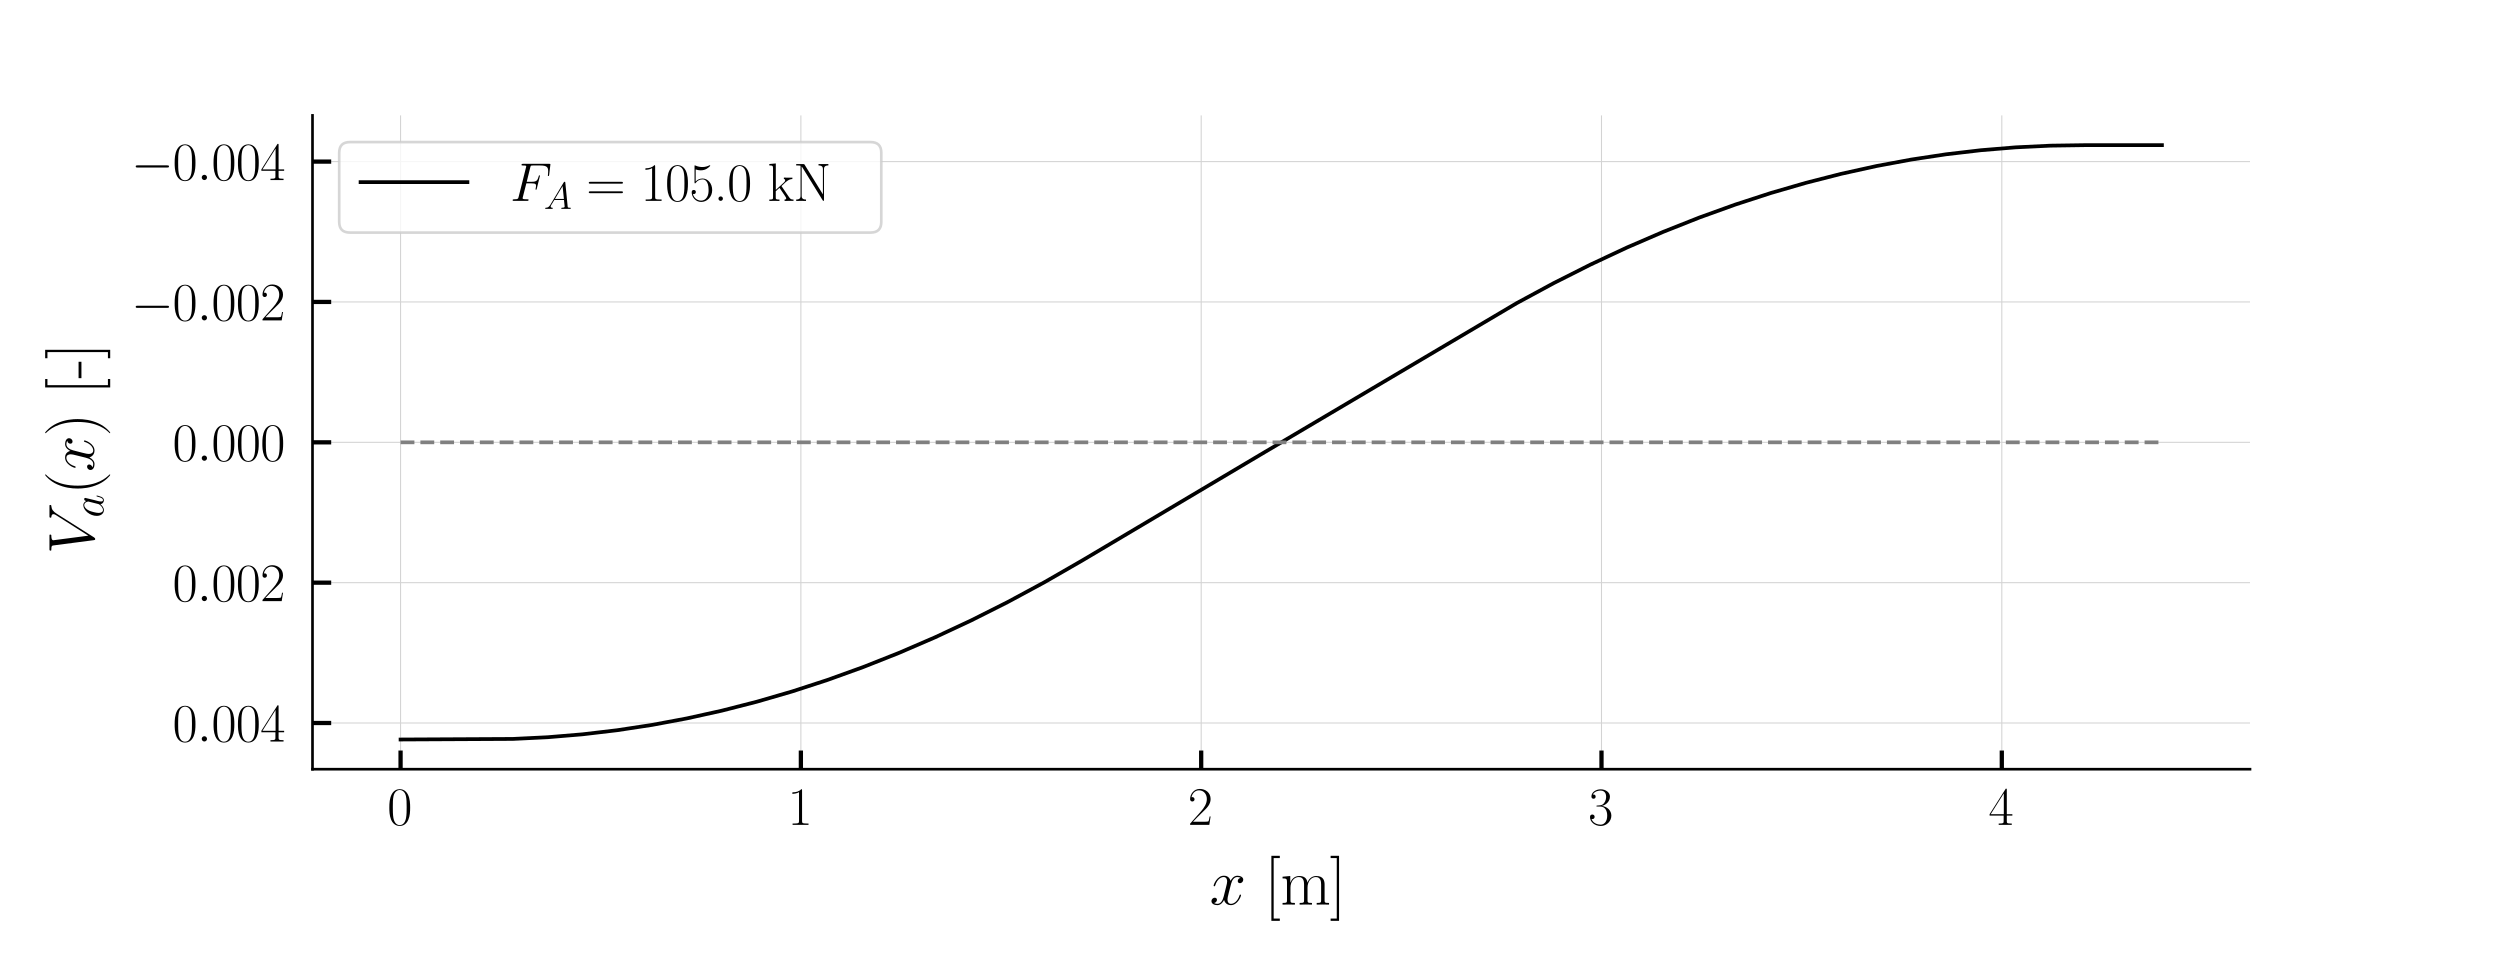 <?xml version="1.0" encoding="utf-8" standalone="no"?>
<!DOCTYPE svg PUBLIC "-//W3C//DTD SVG 1.1//EN"
  "http://www.w3.org/Graphics/SVG/1.1/DTD/svg11.dtd">
<svg xmlns:xlink="http://www.w3.org/1999/xlink" width="468pt" height="180pt" viewBox="0 0 468 180" xmlns="http://www.w3.org/2000/svg" version="1.1">
 <defs>
  <style type="text/css">*{stroke-linejoin: round; stroke-linecap: butt}</style>
 </defs>
 <g id="figure_1">
  <g id="patch_1">
   <path d="M 0 180 
L 468 180 
L 468 0 
L 0 0 
z
" style="fill: #ffffff"/>
  </g>
  <g id="axes_1">
   <g id="patch_2">
    <path d="M 58.5 144 
L 421.2 144 
L 421.2 21.6 
L 58.5 21.6 
z
" style="fill: #ffffff"/>
   </g>
   <g id="matplotlib.axis_1">
    <g id="xtick_1">
     <g id="line2d_1">
      <path d="M 74.986 144 
L 74.986 21.6 
" clip-path="url(#pcee2393562)" style="fill: none; stroke: #d3d3d3; stroke-width: 0.2; stroke-linecap: square"/>
     </g>
     <g id="line2d_2">
      <defs>
       <path id="mfbf234e603" d="M 0 0 
L 0 -3.5 
" style="stroke: #000000; stroke-width: 0.8"/>
      </defs>
      <g>
       <use xlink:href="#mfbf234e603" x="74.986" y="144" style="stroke: #000000; stroke-width: 0.8"/>
      </g>
     </g>
     <g id="text_1">
      <!-- $\mathdefault{0}$ -->
      <g transform="translate(72.496 154.418) scale(0.1 -0.1)">
       <defs>
        <path id="CMR17-30" d="M 2688 2025 
C 2688 2416 2682 3080 2413 3591 
C 2176 4039 1798 4198 1466 4198 
C 1158 4198 768 4058 525 3597 
C 269 3118 243 2524 243 2025 
C 243 1661 250 1106 448 619 
C 723 -39 1216 -128 1466 -128 
C 1760 -128 2208 -7 2470 600 
C 2662 1042 2688 1559 2688 2025 
z
M 1466 -26 
C 1056 -26 813 325 723 812 
C 653 1188 653 1738 653 2096 
C 653 2588 653 2997 736 3387 
C 858 3929 1216 4096 1466 4096 
C 1728 4096 2067 3923 2189 3400 
C 2272 3036 2278 2607 2278 2096 
C 2278 1680 2278 1169 2202 792 
C 2067 95 1690 -26 1466 -26 
z
" transform="scale(0.016)"/>
       </defs>
       <use xlink:href="#CMR17-30" transform="scale(0.996)"/>
      </g>
     </g>
    </g>
    <g id="xtick_2">
     <g id="line2d_3">
      <path d="M 149.924 144 
L 149.924 21.6 
" clip-path="url(#pcee2393562)" style="fill: none; stroke: #d3d3d3; stroke-width: 0.2; stroke-linecap: square"/>
     </g>
     <g id="line2d_4">
      <g>
       <use xlink:href="#mfbf234e603" x="149.924" y="144" style="stroke: #000000; stroke-width: 0.8"/>
      </g>
     </g>
     <g id="text_2">
      <!-- $\mathdefault{1}$ -->
      <g transform="translate(147.434 154.418) scale(0.1 -0.1)">
       <defs>
        <path id="CMR17-31" d="M 1702 4058 
C 1702 4192 1696 4192 1606 4192 
C 1357 3916 979 3827 621 3827 
C 602 3827 570 3827 563 3808 
C 557 3795 557 3782 557 3648 
C 755 3648 1088 3686 1344 3839 
L 1344 461 
C 1344 236 1331 160 781 160 
L 589 160 
L 589 0 
C 896 0 1216 0 1523 0 
C 1830 0 2150 0 2458 0 
L 2458 160 
L 2266 160 
C 1715 160 1702 230 1702 458 
L 1702 4058 
z
" transform="scale(0.016)"/>
       </defs>
       <use xlink:href="#CMR17-31" transform="scale(0.996)"/>
      </g>
     </g>
    </g>
    <g id="xtick_3">
     <g id="line2d_5">
      <path d="M 224.862 144 
L 224.862 21.6 
" clip-path="url(#pcee2393562)" style="fill: none; stroke: #d3d3d3; stroke-width: 0.2; stroke-linecap: square"/>
     </g>
     <g id="line2d_6">
      <g>
       <use xlink:href="#mfbf234e603" x="224.862" y="144" style="stroke: #000000; stroke-width: 0.8"/>
      </g>
     </g>
     <g id="text_3">
      <!-- $\mathdefault{2}$ -->
      <g transform="translate(222.372 154.418) scale(0.1 -0.1)">
       <defs>
        <path id="CMR17-32" d="M 2669 989 
L 2554 989 
C 2490 536 2438 459 2413 420 
C 2381 369 1920 369 1830 369 
L 602 369 
C 832 619 1280 1072 1824 1597 
C 2214 1967 2669 2402 2669 3035 
C 2669 3790 2067 4224 1395 4224 
C 691 4224 262 3604 262 3030 
C 262 2780 448 2748 525 2748 
C 589 2748 781 2787 781 3010 
C 781 3207 614 3264 525 3264 
C 486 3264 448 3258 422 3245 
C 544 3790 915 4058 1306 4058 
C 1862 4058 2227 3617 2227 3035 
C 2227 2479 1901 2000 1536 1584 
L 262 146 
L 262 0 
L 2515 0 
L 2669 989 
z
" transform="scale(0.016)"/>
       </defs>
       <use xlink:href="#CMR17-32" transform="scale(0.996)"/>
      </g>
     </g>
    </g>
    <g id="xtick_4">
     <g id="line2d_7">
      <path d="M 299.8 144 
L 299.8 21.6 
" clip-path="url(#pcee2393562)" style="fill: none; stroke: #d3d3d3; stroke-width: 0.2; stroke-linecap: square"/>
     </g>
     <g id="line2d_8">
      <g>
       <use xlink:href="#mfbf234e603" x="299.8" y="144" style="stroke: #000000; stroke-width: 0.8"/>
      </g>
     </g>
     <g id="text_4">
      <!-- $\mathdefault{3}$ -->
      <g transform="translate(297.31 154.418) scale(0.1 -0.1)">
       <defs>
        <path id="CMR17-33" d="M 1414 2157 
C 1984 2157 2234 1662 2234 1090 
C 2234 320 1824 25 1453 25 
C 1114 25 563 194 390 693 
C 422 680 454 680 486 680 
C 640 680 755 782 755 948 
C 755 1133 614 1216 486 1216 
C 378 1216 211 1165 211 926 
C 211 335 787 -128 1466 -128 
C 2176 -128 2720 430 2720 1085 
C 2720 1707 2208 2157 1600 2227 
C 2086 2328 2554 2756 2554 3329 
C 2554 3820 2048 4179 1472 4179 
C 890 4179 378 3829 378 3329 
C 378 3110 544 3072 627 3072 
C 762 3072 877 3155 877 3321 
C 877 3486 762 3569 627 3569 
C 602 3569 570 3569 544 3557 
C 730 3959 1235 4032 1459 4032 
C 1683 4032 2106 3925 2106 3320 
C 2106 3143 2080 2828 1862 2550 
C 1670 2304 1453 2304 1242 2284 
C 1210 2284 1062 2269 1037 2269 
C 992 2263 966 2257 966 2208 
C 966 2163 973 2157 1101 2157 
L 1414 2157 
z
" transform="scale(0.016)"/>
       </defs>
       <use xlink:href="#CMR17-33" transform="scale(0.996)"/>
      </g>
     </g>
    </g>
    <g id="xtick_5">
     <g id="line2d_9">
      <path d="M 374.738 144 
L 374.738 21.6 
" clip-path="url(#pcee2393562)" style="fill: none; stroke: #d3d3d3; stroke-width: 0.2; stroke-linecap: square"/>
     </g>
     <g id="line2d_10">
      <g>
       <use xlink:href="#mfbf234e603" x="374.738" y="144" style="stroke: #000000; stroke-width: 0.8"/>
      </g>
     </g>
     <g id="text_5">
      <!-- $\mathdefault{4}$ -->
      <g transform="translate(372.248 154.418) scale(0.1 -0.1)">
       <defs>
        <path id="CMR17-34" d="M 2150 4122 
C 2150 4256 2144 4256 2029 4256 
L 128 1254 
L 128 1088 
L 1779 1088 
L 1779 457 
C 1779 224 1766 160 1318 160 
L 1197 160 
L 1197 0 
C 1402 0 1747 0 1965 0 
C 2182 0 2528 0 2733 0 
L 2733 160 
L 2611 160 
C 2163 160 2150 224 2150 457 
L 2150 1088 
L 2803 1088 
L 2803 1254 
L 2150 1254 
L 2150 4122 
z
M 1798 3703 
L 1798 1254 
L 256 1254 
L 1798 3703 
z
" transform="scale(0.016)"/>
       </defs>
       <use xlink:href="#CMR17-34" transform="scale(0.996)"/>
      </g>
     </g>
    </g>
    <g id="text_6">
     <!-- $x$ [m] -->
     <g transform="translate(226.444 169.322) scale(0.12 -0.12)">
      <defs>
       <path id="CMMI12-78" d="M 3034 2606 
C 2829 2567 2752 2414 2752 2293 
C 2752 2139 2874 2088 2963 2088 
C 3155 2088 3290 2254 3290 2427 
C 3290 2695 2982 2816 2714 2816 
C 2323 2816 2106 2433 2048 2312 
C 1901 2816 1504 2816 1389 2816 
C 736 2816 390 1980 390 1839 
C 390 1814 416 1782 461 1782 
C 512 1782 525 1820 538 1846 
C 755 2555 1184 2689 1370 2689 
C 1658 2689 1715 2420 1715 2267 
C 1715 2127 1677 1980 1600 1673 
L 1382 798 
C 1286 415 1101 64 762 64 
C 730 64 570 64 435 147 
C 666 192 717 383 717 460 
C 717 588 621 664 499 664 
C 346 664 179 530 179 326 
C 179 57 480 -64 755 -64 
C 1062 -64 1280 179 1414 441 
C 1517 64 1837 -64 2074 -64 
C 2726 -64 3072 773 3072 913 
C 3072 945 3046 971 3008 971 
C 2950 971 2944 939 2925 888 
C 2752 326 2381 64 2093 64 
C 1869 64 1747 230 1747 492 
C 1747 632 1773 734 1875 1156 
L 2099 2024 
C 2195 2408 2413 2689 2707 2689 
C 2720 2689 2899 2689 3034 2606 
z
" transform="scale(0.016)"/>
       <path id="CMR17-5b" d="M 1504 -1600 
L 1504 -1377 
L 902 -1377 
L 902 4544 
L 1504 4544 
L 1504 4767 
L 678 4767 
L 678 -1600 
L 1504 -1600 
z
" transform="scale(0.016)"/>
       <path id="CMR17-6d" d="M 4326 1933 
C 4326 2252 4269 2790 3507 2790 
C 3072 2790 2771 2496 2656 2151 
L 2650 2151 
C 2573 2676 2195 2790 1837 2790 
C 1331 2790 1069 2400 973 2144 
L 966 2144 
L 966 2790 
L 211 2720 
L 211 2554 
C 589 2554 646 2515 646 2208 
L 646 428 
C 646 184 621 153 211 153 
L 211 -13 
C 365 0 646 0 813 0 
C 979 0 1267 0 1421 -13 
L 1421 153 
C 1011 153 986 178 986 428 
L 986 1658 
C 986 2247 1344 2688 1792 2688 
C 2266 2688 2317 2266 2317 1958 
L 2317 428 
C 2317 184 2291 153 1882 153 
L 1882 -13 
C 2035 0 2317 0 2483 0 
C 2650 0 2938 0 3091 -13 
L 3091 153 
C 2682 153 2656 178 2656 428 
L 2656 1658 
C 2656 2247 3014 2688 3462 2688 
C 3936 2688 3987 2266 3987 1958 
L 3987 428 
C 3987 184 3962 153 3552 153 
L 3552 -13 
C 3706 0 3987 0 4154 0 
C 4320 0 4608 0 4762 -13 
L 4762 153 
C 4352 153 4326 178 4326 428 
L 4326 1933 
z
" transform="scale(0.016)"/>
       <path id="CMR17-5d" d="M 915 4767 
L 90 4767 
L 90 4544 
L 691 4544 
L 691 -1377 
L 90 -1377 
L 90 -1600 
L 915 -1600 
L 915 4767 
z
" transform="scale(0.016)"/>
      </defs>
      <use xlink:href="#CMMI12-78" transform="scale(0.996)"/>
      <use xlink:href="#CMR17-5b" transform="translate(85.51 0) scale(0.996)"/>
      <use xlink:href="#CMR17-6d" transform="translate(110.381 0) scale(0.996)"/>
      <use xlink:href="#CMR17-5d" transform="translate(187.301 0) scale(0.996)"/>
     </g>
    </g>
   </g>
   <g id="matplotlib.axis_2">
    <g id="ytick_1">
     <g id="line2d_11">
      <path d="M 58.5 30.25 
L 421.2 30.25 
" clip-path="url(#pcee2393562)" style="fill: none; stroke: #d3d3d3; stroke-width: 0.2; stroke-linecap: square"/>
     </g>
     <g id="line2d_12">
      <defs>
       <path id="m8b4c2d0041" d="M 0 0 
L 3.5 0 
" style="stroke: #000000; stroke-width: 0.8"/>
      </defs>
      <g>
       <use xlink:href="#m8b4c2d0041" x="58.5" y="30.25" style="stroke: #000000; stroke-width: 0.8"/>
      </g>
     </g>
     <g id="text_7">
      <!-- $\mathdefault{−0.004}$ -->
      <g transform="translate(24.559 33.709) scale(0.1 -0.1)">
       <defs>
        <path id="CMSY10-0" d="M 4218 1472 
C 4326 1472 4442 1472 4442 1600 
C 4442 1728 4326 1728 4218 1728 
L 755 1728 
C 646 1728 531 1728 531 1600 
C 531 1472 646 1472 755 1472 
L 4218 1472 
z
" transform="scale(0.016)"/>
        <path id="CMMI12-3a" d="M 1178 307 
C 1178 492 1024 619 870 619 
C 685 619 557 466 557 313 
C 557 128 710 0 864 0 
C 1050 0 1178 153 1178 307 
z
" transform="scale(0.016)"/>
       </defs>
       <use xlink:href="#CMSY10-0" transform="scale(0.996)"/>
       <use xlink:href="#CMR17-30" transform="translate(77.487 0) scale(0.996)"/>
       <use xlink:href="#CMMI12-3a" transform="translate(123.178 0) scale(0.996)"/>
       <use xlink:href="#CMR17-30" transform="translate(150.275 0) scale(0.996)"/>
       <use xlink:href="#CMR17-30" transform="translate(195.966 0) scale(0.996)"/>
       <use xlink:href="#CMR17-34" transform="translate(241.656 0) scale(0.996)"/>
      </g>
     </g>
    </g>
    <g id="ytick_2">
     <g id="line2d_13">
      <path d="M 58.5 56.525 
L 421.2 56.525 
" clip-path="url(#pcee2393562)" style="fill: none; stroke: #d3d3d3; stroke-width: 0.2; stroke-linecap: square"/>
     </g>
     <g id="line2d_14">
      <g>
       <use xlink:href="#m8b4c2d0041" x="58.5" y="56.525" style="stroke: #000000; stroke-width: 0.8"/>
      </g>
     </g>
     <g id="text_8">
      <!-- $\mathdefault{−0.002}$ -->
      <g transform="translate(24.559 59.984) scale(0.1 -0.1)">
       <use xlink:href="#CMSY10-0" transform="scale(0.996)"/>
       <use xlink:href="#CMR17-30" transform="translate(77.487 0) scale(0.996)"/>
       <use xlink:href="#CMMI12-3a" transform="translate(123.178 0) scale(0.996)"/>
       <use xlink:href="#CMR17-30" transform="translate(150.275 0) scale(0.996)"/>
       <use xlink:href="#CMR17-30" transform="translate(195.966 0) scale(0.996)"/>
       <use xlink:href="#CMR17-32" transform="translate(241.656 0) scale(0.996)"/>
      </g>
     </g>
    </g>
    <g id="ytick_3">
     <g id="line2d_15">
      <path d="M 58.5 82.8 
L 421.2 82.8 
" clip-path="url(#pcee2393562)" style="fill: none; stroke: #d3d3d3; stroke-width: 0.2; stroke-linecap: square"/>
     </g>
     <g id="line2d_16">
      <g>
       <use xlink:href="#m8b4c2d0041" x="58.5" y="82.8" style="stroke: #000000; stroke-width: 0.8"/>
      </g>
     </g>
     <g id="text_9">
      <!-- $\mathdefault{0.000}$ -->
      <g transform="translate(32.307 86.259) scale(0.1 -0.1)">
       <use xlink:href="#CMR17-30" transform="scale(0.996)"/>
       <use xlink:href="#CMMI12-3a" transform="translate(45.69 0) scale(0.996)"/>
       <use xlink:href="#CMR17-30" transform="translate(72.788 0) scale(0.996)"/>
       <use xlink:href="#CMR17-30" transform="translate(118.478 0) scale(0.996)"/>
       <use xlink:href="#CMR17-30" transform="translate(164.169 0) scale(0.996)"/>
      </g>
     </g>
    </g>
    <g id="ytick_4">
     <g id="line2d_17">
      <path d="M 58.5 109.075 
L 421.2 109.075 
" clip-path="url(#pcee2393562)" style="fill: none; stroke: #d3d3d3; stroke-width: 0.2; stroke-linecap: square"/>
     </g>
     <g id="line2d_18">
      <g>
       <use xlink:href="#m8b4c2d0041" x="58.5" y="109.075" style="stroke: #000000; stroke-width: 0.8"/>
      </g>
     </g>
     <g id="text_10">
      <!-- $\mathdefault{0.002}$ -->
      <g transform="translate(32.307 112.534) scale(0.1 -0.1)">
       <use xlink:href="#CMR17-30" transform="scale(0.996)"/>
       <use xlink:href="#CMMI12-3a" transform="translate(45.69 0) scale(0.996)"/>
       <use xlink:href="#CMR17-30" transform="translate(72.788 0) scale(0.996)"/>
       <use xlink:href="#CMR17-30" transform="translate(118.478 0) scale(0.996)"/>
       <use xlink:href="#CMR17-32" transform="translate(164.169 0) scale(0.996)"/>
      </g>
     </g>
    </g>
    <g id="ytick_5">
     <g id="line2d_19">
      <path d="M 58.5 135.35 
L 421.2 135.35 
" clip-path="url(#pcee2393562)" style="fill: none; stroke: #d3d3d3; stroke-width: 0.2; stroke-linecap: square"/>
     </g>
     <g id="line2d_20">
      <g>
       <use xlink:href="#m8b4c2d0041" x="58.5" y="135.35" style="stroke: #000000; stroke-width: 0.8"/>
      </g>
     </g>
     <g id="text_11">
      <!-- $\mathdefault{0.004}$ -->
      <g transform="translate(32.307 138.809) scale(0.1 -0.1)">
       <use xlink:href="#CMR17-30" transform="scale(0.996)"/>
       <use xlink:href="#CMMI12-3a" transform="translate(45.69 0) scale(0.996)"/>
       <use xlink:href="#CMR17-30" transform="translate(72.788 0) scale(0.996)"/>
       <use xlink:href="#CMR17-30" transform="translate(118.478 0) scale(0.996)"/>
       <use xlink:href="#CMR17-34" transform="translate(164.169 0) scale(0.996)"/>
      </g>
     </g>
    </g>
    <g id="text_12">
     <!-- $V_{a}{\left(x \right)}$ [-] -->
     <g transform="translate(17.57 103.742) rotate(-90) scale(0.12 -0.12)">
      <defs>
       <path id="CMMI12-56" d="M 3962 3640 
C 4179 3984 4378 4136 4704 4162 
C 4768 4168 4819 4168 4819 4282 
C 4819 4308 4806 4346 4749 4346 
C 4634 4346 4358 4346 4243 4346 
C 4058 4346 3866 4346 3686 4346 
C 3635 4346 3571 4346 3571 4226 
C 3571 4168 3629 4162 3654 4162 
C 3891 4143 3917 4029 3917 3952 
C 3917 3857 3827 3710 3821 3704 
L 1811 540 
L 1363 3969 
C 1363 4160 1696 4160 1766 4160 
C 1862 4160 1920 4160 1920 4282 
C 1920 4346 1850 4346 1830 4346 
C 1722 4346 1594 4346 1485 4346 
L 1126 4346 
C 659 4346 467 4346 461 4346 
C 422 4346 346 4346 346 4230 
C 346 4160 390 4160 493 4160 
C 819 4160 838 4102 858 3944 
L 1370 24 
C 1389 -109 1389 -128 1478 -128 
C 1555 -128 1587 -109 1651 -8 
L 3962 3640 
z
" transform="scale(0.016)"/>
       <path id="CMMI12-61" d="M 1926 760 
C 1894 651 1894 639 1805 517 
C 1664 338 1382 64 1082 64 
C 819 64 672 300 672 677 
C 672 1028 870 1743 992 2012 
C 1210 2459 1510 2689 1760 2689 
C 2182 2689 2266 2165 2266 2114 
C 2266 2108 2246 2024 2240 2012 
L 1926 760 
z
M 2336 2395 
C 2266 2561 2093 2816 1760 2816 
C 1037 2816 256 1884 256 939 
C 256 307 627 -64 1062 -64 
C 1414 -64 1715 211 1894 422 
C 1958 45 2259 -64 2451 -64 
C 2643 -64 2797 51 2912 281 
C 3014 498 3104 888 3104 913 
C 3104 945 3078 971 3040 971 
C 2982 971 2976 939 2950 843 
C 2854 466 2733 64 2470 64 
C 2285 64 2272 230 2272 358 
C 2272 505 2291 575 2349 824 
C 2394 984 2426 1124 2477 1309 
C 2714 2267 2771 2497 2771 2535 
C 2771 2625 2701 2695 2605 2695 
C 2400 2695 2349 2472 2336 2395 
z
" transform="scale(0.016)"/>
       <path id="CMR17-28" d="M 1958 -1561 
C 1958 -1555 1958 -1542 1939 -1523 
C 1645 -1224 858 -407 858 1581 
C 858 3569 1632 4379 1946 4697 
C 1946 4704 1958 4717 1958 4736 
C 1958 4755 1939 4768 1914 4768 
C 1843 4768 1299 4296 986 3594 
C 666 2887 576 2199 576 1588 
C 576 1128 621 351 1005 -471 
C 1312 -1135 1837 -1600 1914 -1600 
C 1946 -1600 1958 -1587 1958 -1561 
z
" transform="scale(0.016)"/>
       <path id="CMR17-29" d="M 1683 1581 
C 1683 2040 1638 2817 1254 3639 
C 947 4303 422 4768 346 4768 
C 326 4768 301 4761 301 4729 
C 301 4717 307 4710 314 4697 
C 621 4378 1402 3568 1402 1584 
C 1402 -407 627 -1217 314 -1537 
C 307 -1549 301 -1556 301 -1568 
C 301 -1600 326 -1600 346 -1600 
C 416 -1600 960 -1128 1274 -426 
C 1594 281 1683 969 1683 1581 
z
" transform="scale(0.016)"/>
       <path id="CMR17-2d" d="M 1632 1216 
L 1632 1496 
L 26 1496 
L 26 1216 
L 1632 1216 
z
" transform="scale(0.016)"/>
      </defs>
      <use xlink:href="#CMMI12-56" transform="scale(0.996)"/>
      <use xlink:href="#CMMI12-61" transform="translate(56.87 -14.944) scale(0.697)"/>
      <use xlink:href="#CMR17-28" transform="translate(93.213 0.003) scale(0.996)"/>
      <use xlink:href="#CMMI12-78" transform="translate(128.494 0) scale(0.996)"/>
      <use xlink:href="#CMR17-29" transform="translate(183.928 0.003) scale(0.996)"/>
      <use xlink:href="#CMR17-5b" transform="translate(249.285 0) scale(0.996)"/>
      <use xlink:href="#CMR17-2d" transform="translate(274.156 0) scale(0.996)"/>
      <use xlink:href="#CMR17-5d" transform="translate(304.232 0) scale(0.996)"/>
     </g>
    </g>
   </g>
   <g id="line2d_21">
    <path d="M 74.986 138.436 
L 96.012 138.328 
L 102.525 138.008 
L 109.039 137.464 
L 115.553 136.695 
L 122.067 135.703 
L 128.58 134.486 
L 135.094 133.045 
L 141.69 131.358 
L 148.287 129.44 
L 154.883 127.293 
L 161.561 124.885 
L 168.24 122.241 
L 175.001 119.324 
L 181.762 116.165 
L 188.606 112.723 
L 195.532 108.986 
L 202.705 104.857 
L 235.851 85.175 
L 283.921 56.752 
L 290.847 53.007 
L 297.773 49.515 
L 304.616 46.313 
L 311.377 43.394 
L 318.139 40.715 
L 324.817 38.307 
L 331.496 36.134 
L 338.092 34.22 
L 344.688 32.535 
L 351.284 31.08 
L 357.798 29.869 
L 364.312 28.882 
L 370.826 28.12 
L 377.339 27.581 
L 383.853 27.267 
L 390.697 27.166 
L 404.714 27.164 
L 404.714 27.164 
" clip-path="url(#pcee2393562)" style="fill: none; stroke: #000000; stroke-width: 0.7; stroke-linecap: square"/>
   </g>
   <g id="line2d_22">
    <path d="M 74.986 82.8 
L 404.714 82.8 
L 404.714 82.8 
" clip-path="url(#pcee2393562)" style="fill: none; stroke-dasharray: 2.59,1.12; stroke-dashoffset: 0; stroke: #808080; stroke-width: 0.7"/>
   </g>
   <g id="patch_3">
    <path d="M 58.5 144 
L 58.5 21.6 
" style="fill: none; stroke: #000000; stroke-width: 0.5; stroke-linejoin: miter; stroke-linecap: square"/>
   </g>
   <g id="patch_4">
    <path d="M 58.5 144 
L 421.2 144 
" style="fill: none; stroke: #000000; stroke-width: 0.5; stroke-linejoin: miter; stroke-linecap: square"/>
   </g>
   <g id="legend_1">
    <g id="patch_5">
     <path d="M 65.5 43.537 
L 162.977 43.537 
Q 164.977 43.537 164.977 41.537 
L 164.977 28.6 
Q 164.977 26.6 162.977 26.6 
L 65.5 26.6 
Q 63.5 26.6 63.5 28.6 
L 63.5 41.537 
Q 63.5 43.537 65.5 43.537 
z
" style="fill: #ffffff; opacity: 0.8; stroke: #cccccc; stroke-width: 0.5; stroke-linejoin: miter"/>
    </g>
    <g id="line2d_23">
     <path d="M 67.5 34.1 
L 77.5 34.1 
L 87.5 34.1 
" style="fill: none; stroke: #000000; stroke-width: 0.7; stroke-linecap: square"/>
    </g>
    <g id="text_13">
     <!-- $F_A =$ 105.0 kN -->
     <g transform="translate(95.5 37.6) scale(0.1 -0.1)">
      <defs>
       <path id="CMMI12-46" d="M 1901 2055 
L 2515 2055 
C 3002 2055 3040 1946 3040 1761 
C 3040 1678 3027 1589 2995 1448 
C 2982 1423 2976 1391 2976 1378 
C 2976 1333 3002 1308 3046 1308 
C 3098 1308 3104 1333 3130 1435 
L 3501 2935 
C 3501 2961 3482 2999 3437 2999 
C 3379 2999 3373 2974 3347 2863 
C 3213 2376 3085 2240 2528 2240 
L 1946 2240 
L 2362 3926 
C 2419 4154 2432 4154 2694 4154 
L 3552 4154 
C 4352 4154 4467 3918 4467 3464 
C 4467 3426 4467 3285 4448 3119 
C 4442 3094 4429 3011 4429 2985 
C 4429 2934 4461 2915 4499 2915 
C 4544 2915 4570 2941 4582 3055 
L 4717 4174 
C 4717 4195 4730 4263 4730 4277 
C 4730 4352 4672 4352 4557 4352 
L 1523 4352 
C 1402 4352 1338 4352 1338 4229 
C 1338 4154 1382 4154 1491 4154 
C 1888 4154 1888 4113 1888 4050 
C 1888 4018 1882 3992 1862 3922 
L 998 473 
C 941 249 928 185 480 185 
C 358 185 294 185 294 70 
C 294 0 352 0 390 0 
C 512 0 640 0 762 0 
L 1594 0 
C 1734 0 1888 0 2029 0 
C 2086 0 2163 0 2163 115 
C 2163 185 2125 185 1984 185 
C 1478 185 1466 229 1466 324 
C 1466 356 1478 406 1491 449 
L 1901 2055 
z
" transform="scale(0.016)"/>
       <path id="CMMI12-41" d="M 1088 691 
C 864 314 646 186 339 186 
C 269 180 218 180 218 58 
C 218 24 250 0 294 0 
C 410 0 698 0 813 0 
C 998 0 1203 0 1382 0 
C 1421 0 1498 0 1498 122 
C 1498 180 1446 186 1408 186 
C 1261 186 1139 236 1139 388 
C 1139 476 1178 546 1261 685 
L 1747 1479 
L 3379 1479 
C 3386 1423 3386 1373 3392 1316 
C 3411 1152 3488 495 3488 376 
C 3488 186 3162 186 3059 186 
C 2989 186 2918 186 2918 70 
C 2918 0 2976 0 3014 0 
C 3123 0 3251 0 3360 0 
L 3725 0 
C 4115 0 4397 0 4403 0 
C 4448 0 4518 0 4518 122 
C 4518 186 4461 186 4365 186 
C 4013 186 4006 244 3987 434 
L 3597 4404 
C 3584 4531 3558 4544 3488 4544 
C 3424 4544 3386 4531 3328 4435 
L 1088 691 
z
M 1856 1664 
L 3142 3819 
L 3360 1664 
L 1856 1664 
z
" transform="scale(0.016)"/>
       <path id="CMR17-3d" d="M 4115 2017 
C 4211 2017 4307 2017 4307 2125 
C 4307 2240 4198 2240 4090 2240 
L 512 2240 
C 403 2240 294 2240 294 2125 
C 294 2017 390 2017 486 2017 
L 4115 2017 
z
M 4090 896 
C 4198 896 4307 896 4307 1011 
C 4307 1119 4211 1119 4115 1119 
L 486 1119 
C 390 1119 294 1119 294 1011 
C 294 896 403 896 512 896 
L 4090 896 
z
" transform="scale(0.016)"/>
       <path id="CMR17-35" d="M 730 3692 
C 794 3666 1056 3584 1325 3584 
C 1920 3584 2246 3911 2432 4100 
C 2432 4157 2432 4192 2394 4192 
C 2387 4192 2374 4192 2323 4163 
C 2099 4058 1837 3973 1517 3973 
C 1325 3973 1037 3999 723 4139 
C 653 4171 640 4171 634 4171 
C 602 4171 595 4164 595 4037 
L 595 2203 
C 595 2089 595 2057 659 2057 
C 691 2057 704 2070 736 2114 
C 941 2401 1222 2522 1542 2522 
C 1766 2522 2246 2382 2246 1289 
C 2246 1085 2246 715 2054 421 
C 1894 159 1645 25 1370 25 
C 947 25 518 320 403 814 
C 429 807 480 795 506 795 
C 589 795 749 840 749 1038 
C 749 1210 627 1280 506 1280 
C 358 1280 262 1190 262 1011 
C 262 454 704 -128 1382 -128 
C 2042 -128 2669 440 2669 1264 
C 2669 2030 2170 2624 1549 2624 
C 1222 2624 947 2503 730 2274 
L 730 3692 
z
" transform="scale(0.016)"/>
       <path id="CMR17-2e" d="M 1062 261 
C 1062 420 934 522 800 522 
C 672 522 538 420 538 261 
C 538 102 666 0 800 0 
C 928 0 1062 102 1062 261 
z
" transform="scale(0.016)"/>
       <path id="CMR17-6b" d="M 1670 1673 
C 1664 1686 1632 1724 1632 1743 
C 1632 1756 2086 2171 2144 2222 
C 2509 2528 2739 2560 2906 2560 
L 2906 2733 
C 2867 2733 2854 2733 2848 2720 
L 2534 2720 
C 2355 2720 2080 2720 1907 2733 
L 1907 2566 
C 1997 2559 2061 2508 2061 2419 
C 2061 2291 1933 2170 1926 2170 
L 960 1289 
L 960 4396 
L 198 4326 
L 198 4160 
C 576 4160 634 4122 634 3817 
L 634 426 
C 634 184 608 153 198 153 
L 198 -13 
C 352 0 634 0 794 0 
C 954 0 1235 0 1389 -13 
L 1389 153 
C 979 153 954 178 954 428 
L 954 1130 
L 1395 1532 
L 2042 574 
C 2118 459 2182 369 2182 286 
C 2182 172 2067 153 1990 153 
L 1990 -13 
C 2144 0 2419 0 2579 0 
C 2694 0 2931 0 3040 0 
L 3040 153 
C 2739 153 2669 210 2477 491 
L 1670 1673 
z
" transform="scale(0.016)"/>
       <path id="CMR17-4e" d="M 1312 4250 
C 1267 4320 1261 4320 1139 4320 
L 326 4320 
L 326 4160 
L 448 4160 
C 704 4160 819 4129 838 4122 
L 838 610 
C 838 451 838 153 326 153 
L 326 -13 
C 474 0 742 0 902 0 
C 1062 0 1331 0 1478 -13 
L 1478 153 
C 966 153 966 451 966 610 
L 966 4033 
C 1011 3995 1011 3982 1056 3919 
L 3430 76 
C 3475 0 3494 0 3526 0 
C 3590 0 3590 19 3590 139 
L 3590 3705 
C 3590 3863 3590 4160 4102 4160 
L 4102 4326 
C 3955 4320 3686 4320 3526 4320 
C 3366 4320 3098 4320 2950 4326 
L 2950 4160 
C 3462 4160 3462 3862 3462 3703 
L 3462 763 
L 1312 4250 
z
" transform="scale(0.016)"/>
      </defs>
      <use xlink:href="#CMMI12-46" transform="scale(0.996)"/>
      <use xlink:href="#CMMI12-41" transform="translate(63.148 -14.944) scale(0.697)"/>
      <use xlink:href="#CMR17-3d" transform="translate(142.51 0) scale(0.996)"/>
      <use xlink:href="#CMR17-31" transform="translate(244.3 0) scale(0.996)"/>
      <use xlink:href="#CMR17-30" transform="translate(289.991 0) scale(0.996)"/>
      <use xlink:href="#CMR17-35" transform="translate(335.681 0) scale(0.996)"/>
      <use xlink:href="#CMR17-2e" transform="translate(381.372 0) scale(0.996)"/>
      <use xlink:href="#CMR17-30" transform="translate(406.243 0) scale(0.996)"/>
      <use xlink:href="#CMR17-6b" transform="translate(482.009 0) scale(0.996)"/>
      <use xlink:href="#CMR17-4e" transform="translate(530.302 0) scale(0.996)"/>
     </g>
    </g>
   </g>
  </g>
 </g>
 <defs>
  <clipPath id="pcee2393562">
   <rect x="58.5" y="21.6" width="362.7" height="122.4"/>
  </clipPath>
 </defs>
</svg>

